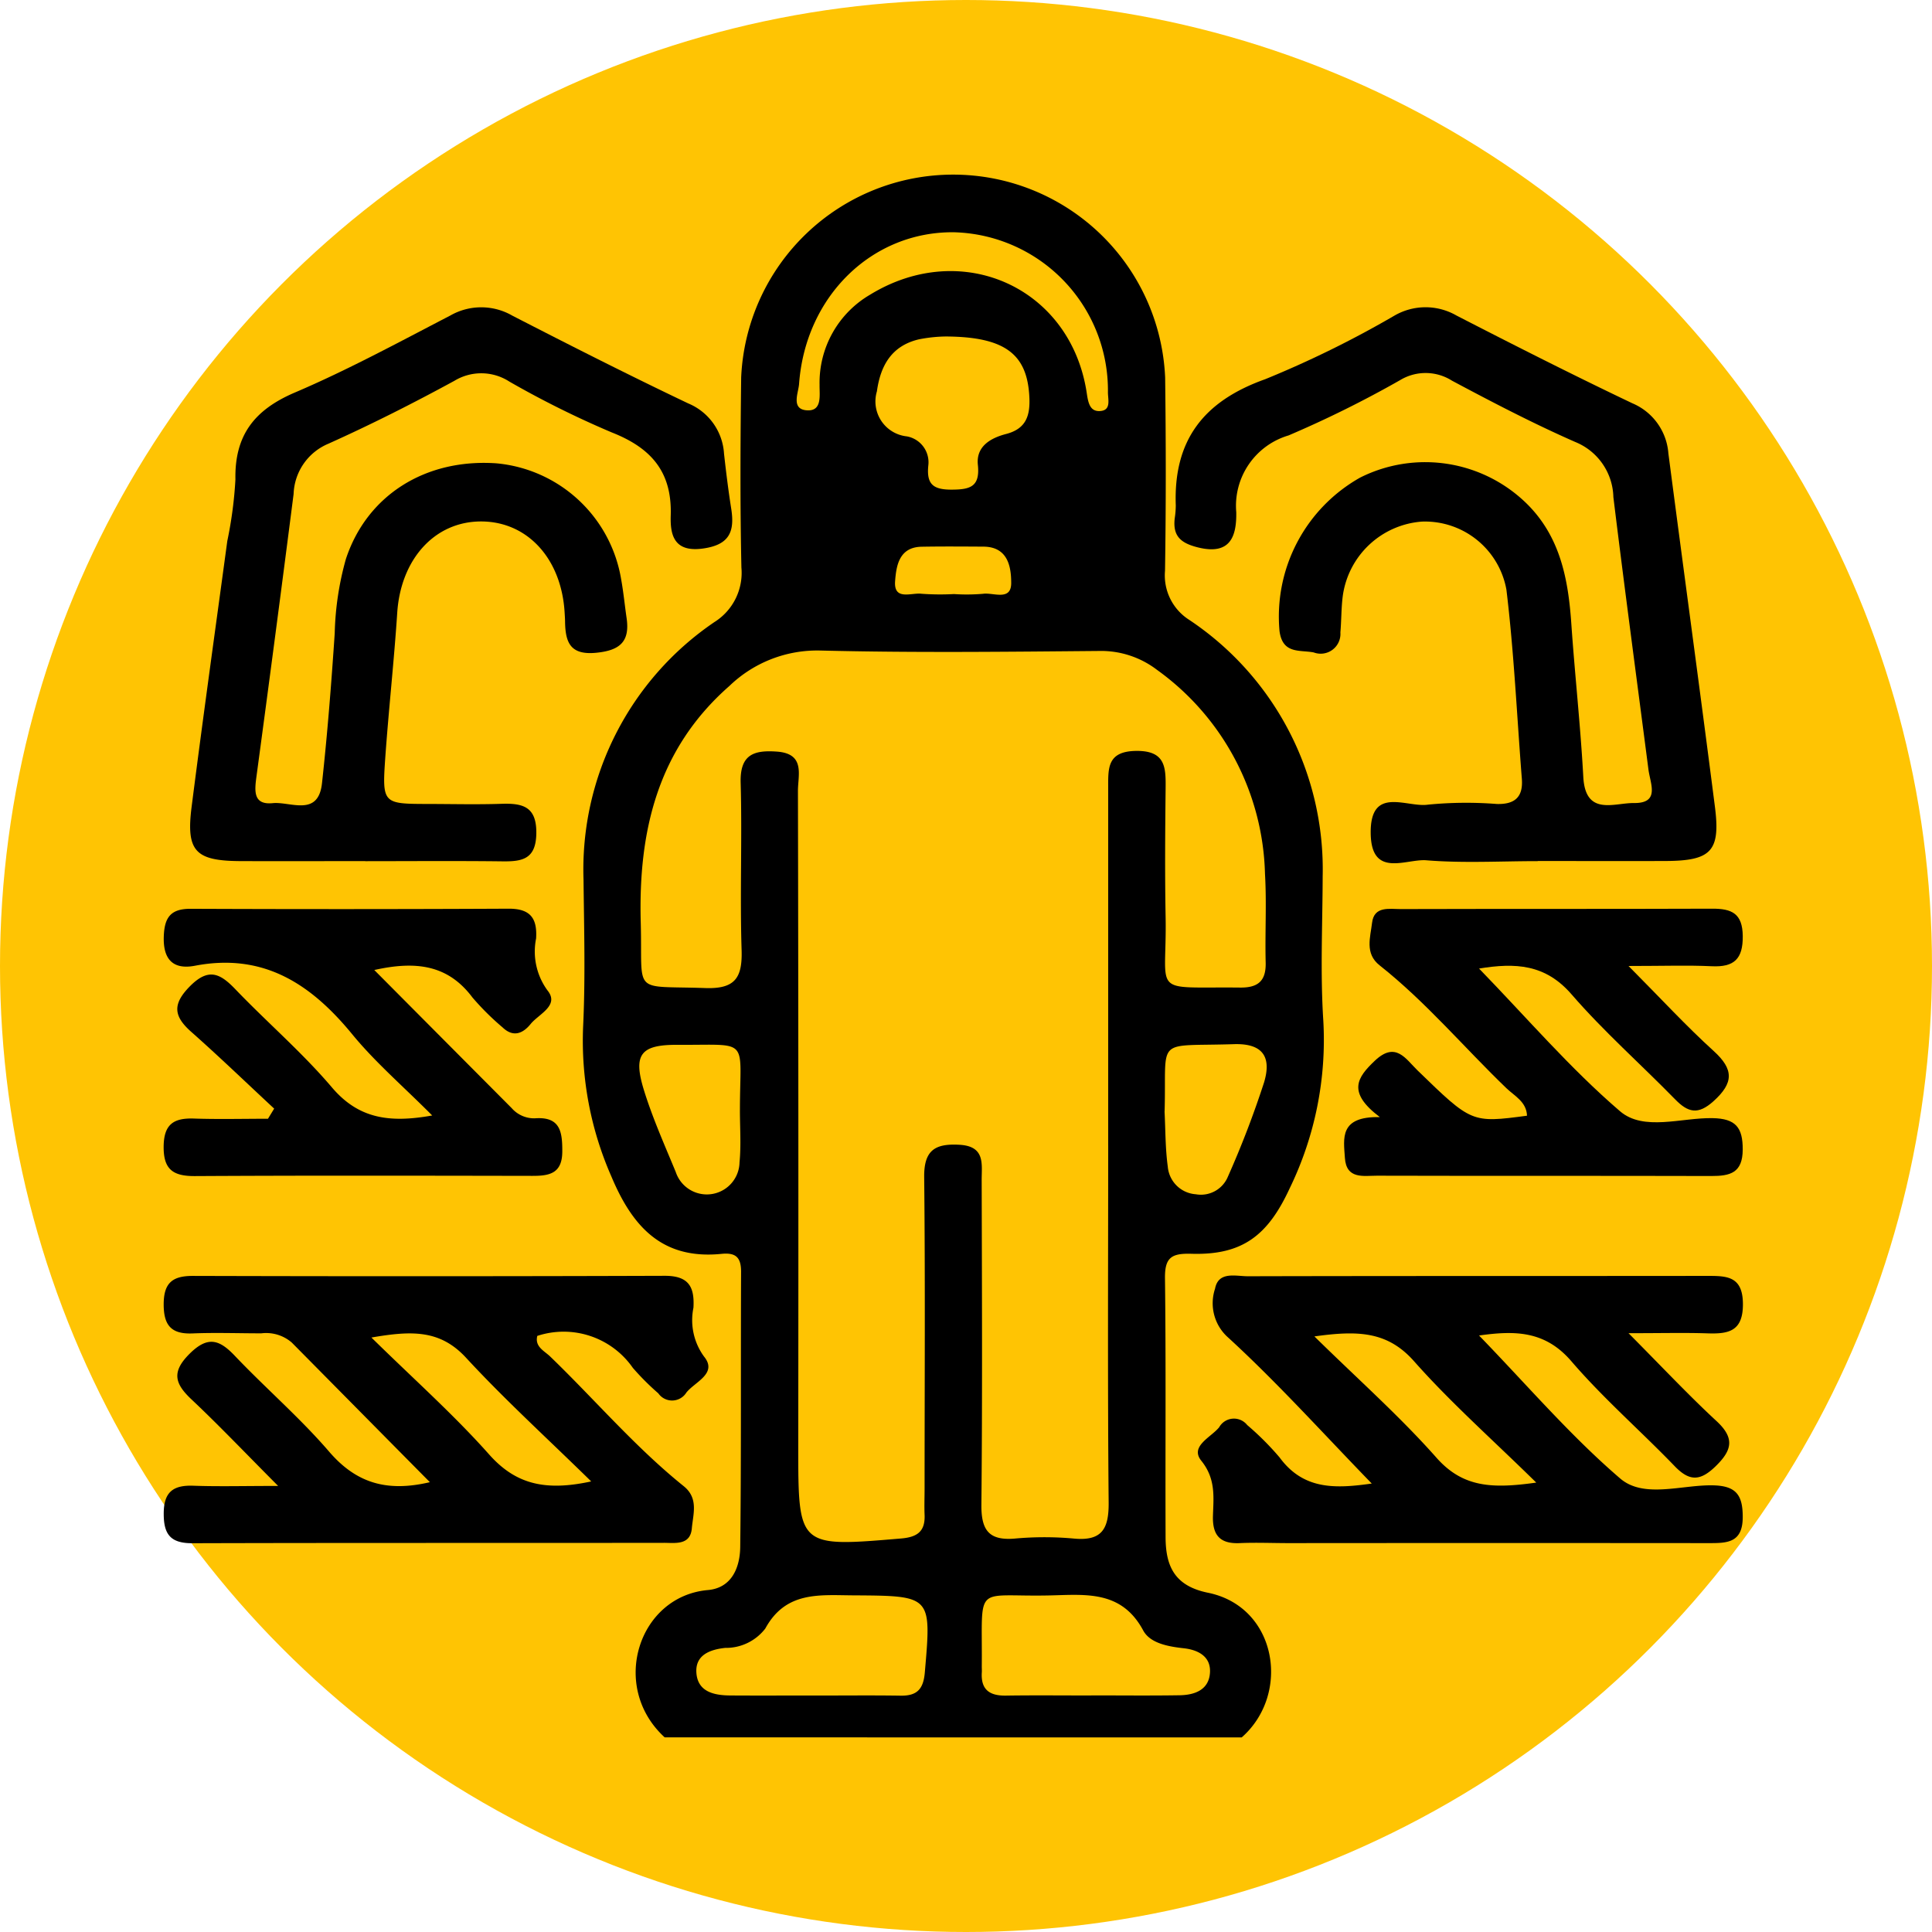 <svg xmlns="http://www.w3.org/2000/svg" xmlns:xlink="http://www.w3.org/1999/xlink" width="129" height="129" viewBox="0 0 129 129">
  <defs>
    <clipPath id="clip-path">
      <rect id="Rectángulo_353240" data-name="Rectángulo 353240" width="105.45" height="104.356" fill="none"/>
    </clipPath>
  </defs>
  <g id="Grupo_1003254" data-name="Grupo 1003254" transform="translate(-6528 6857)">
    <circle id="Elipse_5704" data-name="Elipse 5704" cx="64.5" cy="64.5" r="64.5" transform="translate(6528 -6857)" fill="#ffc403"/>
    <g id="Grupo_1003112" data-name="Grupo 1003112" transform="translate(6538.924 -6845.351)">
      <g id="Grupo_1003111" data-name="Grupo 1003111" clip-path="url(#clip-path)">
        <path id="Trazado_715342" data-name="Trazado 715342" d="M69.393,104.356c-3.695-3.378-1.761-9.428,2.886-9.836,1.606-.141,2.141-1.524,2.158-2.876.074-6.125.029-12.252.057-18.378,0-.964-.357-1.289-1.308-1.193-3.932.394-5.932-1.777-7.355-5.174a22.485,22.485,0,0,1-1.885-9.968c.157-3.275.064-6.563.028-9.845a19.962,19.962,0,0,1,8.742-17.2,3.88,3.88,0,0,0,1.8-3.635c-.09-4.228-.069-8.46-.016-12.69a14.168,14.168,0,0,1,28.309,0c.054,4.3.059,8.606-.009,12.908a3.511,3.511,0,0,0,1.627,3.278,20.014,20.014,0,0,1,8.9,17.118c-.008,3.209-.165,6.429.042,9.624A22.664,22.664,0,0,1,111.123,67.7c-1.451,3.138-3.143,4.468-6.557,4.367-1.33-.039-1.786.242-1.768,1.64.071,5.761.018,11.523.04,17.285.007,1.915.582,3.25,2.831,3.708,4.624.941,5.547,6.769,2.251,9.66ZM99.006,64.819q0-11.929,0-23.859c0-1.3-.079-2.435,1.839-2.469,2.019-.036,2.01,1.127,1.995,2.539-.031,2.845-.053,5.692,0,8.536.1,5.342-1.116,4.662,4.981,4.726,1.2.013,1.732-.45,1.7-1.675-.05-1.968.07-3.945-.045-5.908a17.293,17.293,0,0,0-7.213-13.632,6.14,6.14,0,0,0-3.851-1.26c-6.2.054-12.406.125-18.6-.028a8.443,8.443,0,0,0-6.1,2.367c-4.812,4.224-6.085,9.721-5.917,15.81.134,4.865-.657,4.186,4.307,4.359,2,.07,2.486-.69,2.427-2.545-.119-3.717.042-7.443-.063-11.161-.053-1.887.873-2.194,2.425-2.082,1.906.138,1.4,1.572,1.4,2.615q.045,21.888.021,43.777c0,6.749,0,6.727,6.863,6.148,1.092-.092,1.619-.473,1.572-1.584-.025-.583,0-1.167,0-1.751,0-6.931.047-13.863-.027-20.794-.019-1.8.729-2.254,2.364-2.159,1.729.1,1.472,1.3,1.475,2.351.018,7.223.052,14.447-.019,21.669-.017,1.693.482,2.425,2.238,2.273a21.76,21.76,0,0,1,3.935,0c1.884.18,2.34-.655,2.324-2.408-.072-7.952-.032-15.905-.03-23.858M79.463,101.564c1.895,0,3.79-.021,5.685.008,1.087.017,1.518-.429,1.614-1.544.444-5.146.474-5.122-4.793-5.154-2.253-.014-4.491-.286-5.858,2.216a3.312,3.312,0,0,1-2.677,1.292c-1.015.109-2,.473-1.925,1.651.083,1.286,1.179,1.519,2.268,1.526,1.9.013,3.79,0,5.685.005m18.41,0v-.01c1.968,0,3.936.022,5.9-.009,1.024-.016,1.976-.366,2.032-1.537.051-1.061-.8-1.493-1.74-1.6-1.052-.115-2.258-.331-2.721-1.192-1.451-2.7-3.855-2.39-6.247-2.337-5.125.113-4.479-.9-4.53,4.731,0,.146.012.292,0,.437-.061,1.145.545,1.538,1.614,1.521,1.894-.029,3.79-.008,5.685-.008m-9.754-90.74a9.752,9.752,0,0,0-1.754.192c-1.794.428-2.552,1.723-2.794,3.471a2.346,2.346,0,0,0,2,3.006,1.758,1.758,0,0,1,1.433,1.939c-.13,1.261.325,1.621,1.562,1.617s1.9-.194,1.746-1.66c-.126-1.232.854-1.787,1.886-2.056,1.336-.347,1.612-1.222,1.553-2.456-.137-2.849-1.579-4.044-5.637-4.054M88.71,3.86C83.24,3.8,78.79,8.129,78.366,13.991c-.043.6-.566,1.7.545,1.76,1.017.052.81-1.023.824-1.709a6.8,6.8,0,0,1,3.375-6.015c6.146-3.765,13.407-.461,14.464,6.566.094.627.2,1.281.94,1.2.709-.075.467-.8.475-1.262A10.562,10.562,0,0,0,88.71,3.86M74.417,62.475c0-4.912.733-4.33-4.147-4.36-2.473-.016-3,.627-2.267,3.013.577,1.869,1.382,3.669,2.13,5.481a2.185,2.185,0,0,0,4.258-.651c.111-1.151.025-2.321.025-3.483m28.353.083c.064,1.231.049,2.472.216,3.689a2.017,2.017,0,0,0,1.871,1.846A1.949,1.949,0,0,0,107,66.916a64.3,64.3,0,0,0,2.415-6.295c.459-1.529.08-2.617-2.015-2.55-5.358.172-4.482-.553-4.627,4.487M88.7,28.017A12.911,12.911,0,0,0,90.651,28c.679-.1,1.881.505,1.879-.719,0-1.075-.212-2.422-1.859-2.43-1.374-.007-2.748-.019-4.122.006-1.516.028-1.694,1.291-1.771,2.3-.1,1.322,1.092.755,1.756.84a17.183,17.183,0,0,0,2.167.021" transform="translate(-35.936 -0.001)"/>
        <path id="Trazado_715343" data-name="Trazado 715343" d="M178.4,57.243c-2.479,0-4.97.144-7.433-.056-1.359-.11-3.677,1.216-3.717-1.8-.042-3.217,2.413-1.7,3.83-1.916a26.187,26.187,0,0,1,4.586-.044c1.2.034,1.772-.457,1.676-1.682-.331-4.21-.523-8.437-1.03-12.625a5.527,5.527,0,0,0-5.644-4.548,5.765,5.765,0,0,0-5.287,5c-.1.793-.085,1.6-.155,2.4a1.321,1.321,0,0,1-1.785,1.335c-.942-.178-2.07.119-2.279-1.421a10.647,10.647,0,0,1,5.386-10.254,9.68,9.68,0,0,1,11.131,1.752c2.229,2.207,2.761,5.032,2.966,8,.236,3.413.613,6.818.8,10.233.141,2.641,2.058,1.732,3.381,1.747,1.759.02,1.091-1.288.97-2.231-.785-6.065-1.6-12.127-2.343-18.2a4.073,4.073,0,0,0-2.552-3.68c-2.8-1.23-5.522-2.648-8.222-4.089a3.287,3.287,0,0,0-3.47-.035,72.964,72.964,0,0,1-7.442,3.689,4.9,4.9,0,0,0-3.494,5.125c.028,1.6-.383,2.906-2.589,2.345-1.152-.293-1.65-.775-1.521-1.925a5.968,5.968,0,0,0,.072-.871c-.159-4.335,1.84-6.957,5.968-8.426a68.819,68.819,0,0,0,8.627-4.244,4.139,4.139,0,0,1,4.146-.01c3.888,2,7.793,3.978,11.742,5.859a3.95,3.95,0,0,1,2.408,3.346c1.027,7.87,2.1,15.733,3.109,23.605.378,2.963-.257,3.6-3.3,3.612-2.844.011-5.687,0-8.531,0" transform="translate(-86.652 -11.394)"/>
        <path id="Trazado_715344" data-name="Trazado 715344" d="M15.744,57.244c-2.771,0-5.541.01-8.312,0-3.037-.011-3.665-.649-3.287-3.621C4.9,47.7,5.727,41.787,6.528,35.87a27.325,27.325,0,0,0,.542-4.109c-.058-2.944,1.261-4.645,3.96-5.8,3.548-1.513,6.954-3.365,10.384-5.143a4.155,4.155,0,0,1,4.146.006c3.888,2,7.793,3.978,11.742,5.859a3.888,3.888,0,0,1,2.392,3.356c.137,1.23.289,2.459.482,3.682.244,1.547-.137,2.422-1.925,2.657-1.961.258-2.153-1.01-2.115-2.221.091-2.914-1.315-4.5-3.923-5.53a63.512,63.512,0,0,1-6.851-3.4,3.453,3.453,0,0,0-3.668-.054c-2.753,1.5-5.555,2.916-8.413,4.2a3.783,3.783,0,0,0-2.326,3.361Q9.748,42.159,8.478,51.575c-.13.962-.242,1.93,1.08,1.8,1.183-.12,3.043.943,3.292-1.325.365-3.328.627-6.67.85-10.011a20.019,20.019,0,0,1,.743-4.955c1.4-4.266,5.312-6.729,10.053-6.4a9.3,9.3,0,0,1,8.329,7.743c.157.859.239,1.73.365,2.595.23,1.586-.467,2.161-2.046,2.313-1.7.162-2.032-.679-2.063-2.021,0-.218-.016-.437-.029-.655-.208-3.607-2.481-6.09-5.577-6.093s-5.36,2.512-5.6,6.086c-.215,3.269-.578,6.528-.807,9.8-.2,2.918-.12,2.97,2.738,2.977,1.677,0,3.355.046,5.03-.01,1.429-.048,2.355.188,2.325,1.987-.027,1.69-.913,1.871-2.235,1.855-3.062-.037-6.125-.012-9.187-.011" transform="translate(-2.275 -11.397)"/>
        <path id="Trazado_715345" data-name="Trazado 715345" d="M17.784,181.736c-3.2-3.231-6.209-6.279-9.224-9.325A2.616,2.616,0,0,0,6.53,171.8c-1.531,0-3.063-.056-4.591.006-1.409.057-1.925-.526-1.927-1.932,0-1.429.569-1.912,1.951-1.908q15.745.045,31.49-.007c1.6-.007,2.015.718,1.931,2.134a4.121,4.121,0,0,0,.706,3.255c.929,1.137-.606,1.685-1.179,2.408a1.122,1.122,0,0,1-1.872.051,17.1,17.1,0,0,1-1.7-1.7,5.629,5.629,0,0,0-6.38-2.136c-.183.717.465,1,.841,1.359,2.988,2.88,5.685,6.061,8.93,8.671,1.012.813.63,1.862.547,2.819-.1,1.15-1.114.968-1.873.969-10.5.015-20.993-.005-31.489.026-1.429,0-1.9-.574-1.9-1.957-.006-1.45.612-1.932,1.975-1.883,1.652.06,3.308.014,5.663.014-2.228-2.238-3.956-4.055-5.779-5.773-1.1-1.035-1.369-1.816-.144-3.04s2-.965,3.041.134c2.059,2.165,4.342,4.129,6.286,6.388,1.779,2.067,3.807,2.729,6.73,2.04m10.775-.046c-3.006-2.945-5.8-5.488-8.357-8.258-1.749-1.9-3.67-1.811-6.323-1.354,2.836,2.787,5.506,5.157,7.86,7.807,1.784,2.009,3.77,2.461,6.82,1.8" transform="translate(-0.007 -94.422)"/>
        <path id="Trazado_715346" data-name="Trazado 715346" d="M169.346,181.811c-3.256-3.354-6.267-6.7-9.564-9.727a3.057,3.057,0,0,1-.9-3.279c.225-1.194,1.392-.831,2.2-.834,10.205-.026,20.41-.011,30.615-.024,1.325,0,2.423-.014,2.432,1.874.008,1.816-.943,2.009-2.348,1.963-1.518-.051-3.039-.011-5.29-.011,2.237,2.249,3.99,4.123,5.869,5.862,1.232,1.139,1.06,1.945-.067,3.036-1.025.992-1.743.995-2.719-.018-2.276-2.362-4.769-4.528-6.9-7.008-1.755-2.041-3.76-2.056-6.164-1.718,3.2,3.3,6.089,6.685,9.425,9.547,1.575,1.352,4.095.417,6.181.457,1.542.029,2,.629,2,2.1.008,1.777-1.079,1.759-2.316,1.758q-14-.012-27.991,0c-1.093,0-2.189-.048-3.28,0-1.321.06-1.828-.535-1.786-1.826.041-1.266.194-2.47-.778-3.674-.781-.968.64-1.555,1.193-2.235a1.13,1.13,0,0,1,1.871-.15,19.048,19.048,0,0,1,2.161,2.161c1.6,2.183,3.735,2.089,6.154,1.747m-3.827-9.824c2.957,2.906,5.723,5.354,8.151,8.1,1.777,2.009,3.757,2.069,6.662,1.66-2.96-2.908-5.727-5.354-8.157-8.1-1.777-2.009-3.759-2.066-6.656-1.66" transform="translate(-88.678 -94.404)"/>
        <path id="Trazado_715347" data-name="Trazado 715347" d="M14.061,116.059c3.224,3.242,6.2,6.234,9.176,9.223a1.99,1.99,0,0,0,1.557.685c1.693-.125,1.833.9,1.826,2.224-.007,1.465-.863,1.622-2,1.619-7.51-.013-15.021-.028-22.531.014-1.463.008-2.108-.443-2.086-2,.021-1.488.7-1.885,2.022-1.841,1.646.055,3.3.013,4.944.013l.413-.676c-1.844-1.714-3.657-3.462-5.541-5.13-1.171-1.038-1.267-1.842-.086-3.037,1.25-1.264,2.026-.858,3.04.2,2.119,2.21,4.463,4.221,6.44,6.547,1.76,2.07,3.793,2.4,6.7,1.878-1.944-1.953-3.807-3.553-5.341-5.423-2.759-3.362-5.927-5.45-10.5-4.575-1.43.274-2.138-.389-2.082-1.958.045-1.274.462-1.849,1.792-1.844q10.609.044,21.219-.007c1.472-.009,1.933.643,1.848,1.99a4.4,4.4,0,0,0,.757,3.461c.828,1.014-.577,1.575-1.123,2.249-.512.633-1.159.91-1.868.229a17.68,17.68,0,0,1-2.015-2c-1.622-2.168-3.749-2.464-6.554-1.835" transform="translate(0 -62.946)"/>
        <path id="Trazado_715348" data-name="Trazado 715348" d="M182.422,125.886c-2.2-1.661-1.507-2.644-.33-3.76,1.39-1.318,2.058-.124,2.849.644,3.617,3.51,3.609,3.518,7.312,3.027-.034-.93-.836-1.318-1.371-1.832-2.835-2.727-5.374-5.76-8.475-8.211-1-.789-.611-1.881-.5-2.837.133-1.139,1.164-.915,1.917-.917,6.93-.021,13.861,0,20.792-.026,1.306-.006,2.025.315,2.042,1.823.017,1.54-.581,2.091-2.069,2.02-1.6-.076-3.2-.017-5.558-.017,2.173,2.186,3.854,4.015,5.686,5.677,1.355,1.229,1.34,2.133-.014,3.353-1.032.929-1.7.756-2.561-.127-2.294-2.348-4.771-4.533-6.914-7.008-1.75-2.022-3.749-2.121-6.177-1.724,3.186,3.284,6.076,6.663,9.411,9.526,1.581,1.357,4.1.42,6.186.462,1.539.031,2.014.62,2.008,2.1-.006,1.564-.847,1.767-2.1,1.764-7.441-.021-14.883,0-22.324-.021-.891,0-2.046.258-2.139-1.192-.084-1.3-.388-2.772,2.325-2.721" transform="translate(-101.218 -62.95)"/>
      </g>
    </g>
  </g>
</svg>
